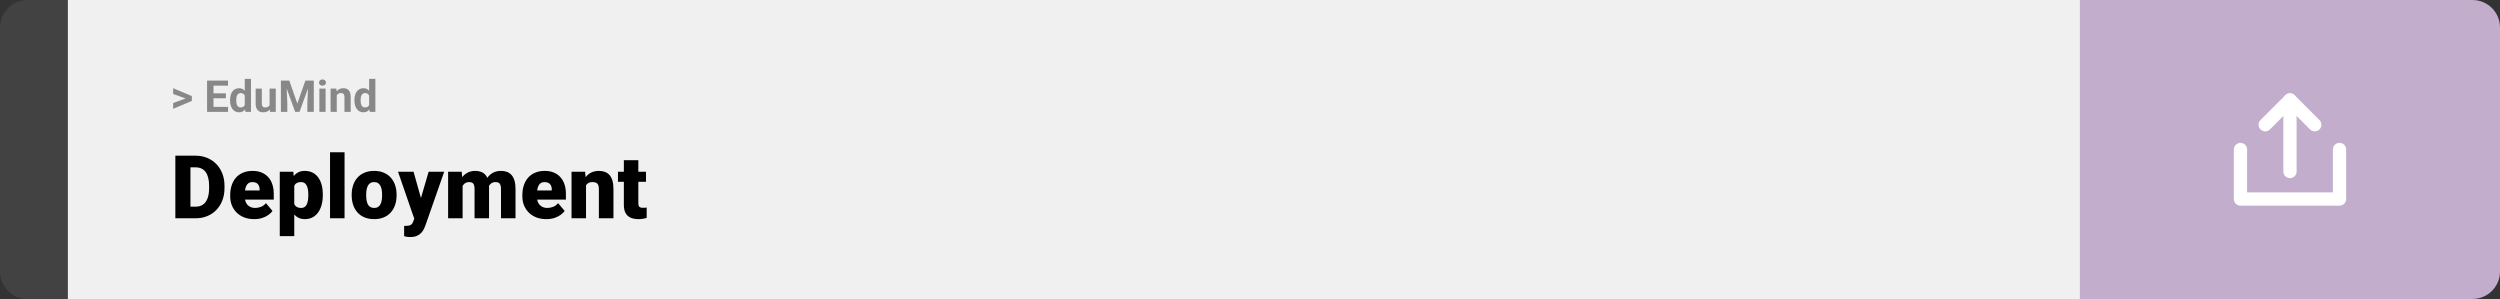 <svg width="1363" height="163" viewBox="0 0 1363 163" fill="none" xmlns="http://www.w3.org/2000/svg">
<rect x="0" y="0" width="1363" height="163" fill="#333333" stroke="none"/>
<path d="M0 15C0 6.716 6.716 0 15 0H37V163H15C6.716 163 0 156.284 0 148V15Z" fill="#424242"/>
<rect width="1097" height="163" transform="translate(37)" fill="#F0F0F0"/>
<path d="M101.906 53.922L94.394 51.238V48.086L104.602 52.375V54.637L101.906 53.922ZM94.394 56.172L101.918 53.43L104.602 52.785V55.035L94.394 59.324V56.172ZM124.348 58.258V61H115.266V58.258H124.348ZM116.414 43.938V61H112.898V43.938H116.414ZM123.164 50.887V53.559H115.266V50.887H123.164ZM124.336 43.938V46.691H115.266V43.938H124.336ZM133.441 58.234V43H136.84V61H133.781L133.441 58.234ZM125.426 54.812V54.566C125.426 53.598 125.535 52.719 125.754 51.93C125.973 51.133 126.293 50.449 126.715 49.879C127.137 49.309 127.656 48.867 128.273 48.555C128.891 48.242 129.594 48.086 130.383 48.086C131.125 48.086 131.773 48.242 132.328 48.555C132.891 48.867 133.367 49.312 133.758 49.891C134.156 50.461 134.477 51.137 134.719 51.918C134.961 52.691 135.137 53.539 135.246 54.461V55C135.137 55.883 134.961 56.703 134.719 57.461C134.477 58.219 134.156 58.883 133.758 59.453C133.367 60.016 132.891 60.453 132.328 60.766C131.766 61.078 131.109 61.234 130.359 61.234C129.57 61.234 128.867 61.074 128.25 60.754C127.641 60.434 127.125 59.984 126.703 59.406C126.289 58.828 125.973 58.148 125.754 57.367C125.535 56.586 125.426 55.734 125.426 54.812ZM128.801 54.566V54.812C128.801 55.336 128.84 55.824 128.918 56.277C129.004 56.73 129.141 57.133 129.328 57.484C129.523 57.828 129.773 58.098 130.078 58.293C130.391 58.48 130.77 58.574 131.215 58.574C131.793 58.574 132.27 58.445 132.645 58.188C133.02 57.922 133.305 57.559 133.5 57.098C133.703 56.637 133.82 56.105 133.852 55.504V53.969C133.828 53.477 133.758 53.035 133.641 52.645C133.531 52.246 133.367 51.906 133.148 51.625C132.938 51.344 132.672 51.125 132.352 50.969C132.039 50.812 131.668 50.734 131.238 50.734C130.801 50.734 130.426 50.836 130.113 51.039C129.801 51.234 129.547 51.504 129.352 51.848C129.164 52.191 129.023 52.598 128.93 53.066C128.844 53.527 128.801 54.027 128.801 54.566ZM146.977 57.965V48.32H150.352V61H147.176L146.977 57.965ZM147.352 55.363L148.348 55.34C148.348 56.184 148.25 56.969 148.055 57.695C147.859 58.414 147.566 59.039 147.176 59.57C146.785 60.094 146.293 60.504 145.699 60.801C145.105 61.09 144.406 61.234 143.602 61.234C142.984 61.234 142.414 61.148 141.891 60.977C141.375 60.797 140.93 60.52 140.555 60.145C140.188 59.762 139.898 59.273 139.688 58.68C139.484 58.078 139.383 57.355 139.383 56.512V48.32H142.758V56.535C142.758 56.91 142.801 57.227 142.887 57.484C142.98 57.742 143.109 57.953 143.273 58.117C143.438 58.281 143.629 58.398 143.848 58.469C144.074 58.539 144.324 58.574 144.598 58.574C145.293 58.574 145.84 58.434 146.238 58.152C146.645 57.871 146.93 57.488 147.094 57.004C147.266 56.512 147.352 55.965 147.352 55.363ZM154.746 43.938H157.723L162.105 56.465L166.488 43.938H169.465L163.301 61H160.91L154.746 43.938ZM153.141 43.938H156.105L156.645 56.148V61H153.141V43.938ZM168.105 43.938H171.082V61H167.566V56.148L168.105 43.938ZM177.516 48.32V61H174.129V48.32H177.516ZM173.918 45.016C173.918 44.523 174.09 44.117 174.434 43.797C174.777 43.477 175.238 43.316 175.816 43.316C176.387 43.316 176.844 43.477 177.188 43.797C177.539 44.117 177.715 44.523 177.715 45.016C177.715 45.508 177.539 45.914 177.188 46.234C176.844 46.555 176.387 46.715 175.816 46.715C175.238 46.715 174.777 46.555 174.434 46.234C174.09 45.914 173.918 45.508 173.918 45.016ZM183.609 51.027V61H180.234V48.32H183.398L183.609 51.027ZM183.117 54.215H182.203C182.203 53.277 182.324 52.434 182.566 51.684C182.809 50.926 183.148 50.281 183.586 49.75C184.023 49.211 184.543 48.801 185.145 48.52C185.754 48.23 186.434 48.086 187.184 48.086C187.777 48.086 188.32 48.172 188.812 48.344C189.305 48.516 189.727 48.789 190.078 49.164C190.438 49.539 190.711 50.035 190.898 50.652C191.094 51.27 191.191 52.023 191.191 52.914V61H187.793V52.902C187.793 52.34 187.715 51.902 187.559 51.59C187.402 51.277 187.172 51.059 186.867 50.934C186.57 50.801 186.203 50.734 185.766 50.734C185.312 50.734 184.918 50.824 184.582 51.004C184.254 51.184 183.98 51.434 183.762 51.754C183.551 52.066 183.391 52.434 183.281 52.855C183.172 53.277 183.117 53.73 183.117 54.215ZM201.246 58.234V43H204.645V61H201.586L201.246 58.234ZM193.23 54.812V54.566C193.23 53.598 193.34 52.719 193.559 51.93C193.777 51.133 194.098 50.449 194.52 49.879C194.941 49.309 195.461 48.867 196.078 48.555C196.695 48.242 197.398 48.086 198.188 48.086C198.93 48.086 199.578 48.242 200.133 48.555C200.695 48.867 201.172 49.312 201.562 49.891C201.961 50.461 202.281 51.137 202.523 51.918C202.766 52.691 202.941 53.539 203.051 54.461V55C202.941 55.883 202.766 56.703 202.523 57.461C202.281 58.219 201.961 58.883 201.562 59.453C201.172 60.016 200.695 60.453 200.133 60.766C199.57 61.078 198.914 61.234 198.164 61.234C197.375 61.234 196.672 61.074 196.055 60.754C195.445 60.434 194.93 59.984 194.508 59.406C194.094 58.828 193.777 58.148 193.559 57.367C193.34 56.586 193.23 55.734 193.23 54.812ZM196.605 54.566V54.812C196.605 55.336 196.645 55.824 196.723 56.277C196.809 56.73 196.945 57.133 197.133 57.484C197.328 57.828 197.578 58.098 197.883 58.293C198.195 58.48 198.574 58.574 199.02 58.574C199.598 58.574 200.074 58.445 200.449 58.188C200.824 57.922 201.109 57.559 201.305 57.098C201.508 56.637 201.625 56.105 201.656 55.504V53.969C201.633 53.477 201.562 53.035 201.445 52.645C201.336 52.246 201.172 51.906 200.953 51.625C200.742 51.344 200.477 51.125 200.156 50.969C199.844 50.812 199.473 50.734 199.043 50.734C198.605 50.734 198.23 50.836 197.918 51.039C197.605 51.234 197.352 51.504 197.156 51.848C196.969 52.191 196.828 52.598 196.734 53.066C196.648 53.527 196.605 54.027 196.605 54.566Z" fill="#888888"/>
<path d="M106.688 119H99.117L99.164 112.672H106.688C108.25 112.672 109.57 112.297 110.648 111.547C111.742 110.797 112.57 109.68 113.133 108.195C113.711 106.695 114 104.852 114 102.664V101.188C114 99.547 113.836 98.109 113.508 96.875C113.195 95.625 112.727 94.586 112.102 93.758C111.477 92.914 110.695 92.281 109.758 91.859C108.836 91.438 107.773 91.227 106.57 91.227H98.977V84.875H106.57C108.883 84.875 111 85.273 112.922 86.07C114.859 86.852 116.531 87.977 117.938 89.445C119.359 90.898 120.453 92.625 121.219 94.625C122 96.609 122.391 98.812 122.391 101.234V102.664C122.391 105.07 122 107.273 121.219 109.273C120.453 111.273 119.367 113 117.961 114.453C116.555 115.906 114.891 117.031 112.969 117.828C111.062 118.609 108.969 119 106.688 119ZM103.828 84.875V119H95.602V84.875H103.828ZM138.586 119.469C136.523 119.469 134.68 119.148 133.055 118.508C131.43 117.852 130.055 116.953 128.93 115.812C127.82 114.672 126.969 113.359 126.375 111.875C125.797 110.391 125.508 108.82 125.508 107.164V106.273C125.508 104.414 125.766 102.695 126.281 101.117C126.797 99.523 127.562 98.133 128.578 96.945C129.594 95.758 130.867 94.836 132.398 94.18C133.93 93.508 135.711 93.172 137.742 93.172C139.539 93.172 141.148 93.461 142.57 94.039C143.992 94.617 145.195 95.445 146.18 96.523C147.18 97.602 147.938 98.906 148.453 100.438C148.984 101.969 149.25 103.688 149.25 105.594V108.805H128.531V103.859H141.539V103.25C141.555 102.406 141.406 101.688 141.094 101.094C140.797 100.5 140.359 100.047 139.781 99.734C139.203 99.422 138.5 99.266 137.672 99.266C136.812 99.266 136.102 99.453 135.539 99.828C134.992 100.203 134.562 100.719 134.25 101.375C133.953 102.016 133.742 102.758 133.617 103.602C133.492 104.445 133.43 105.336 133.43 106.273V107.164C133.43 108.102 133.555 108.953 133.805 109.719C134.07 110.484 134.445 111.141 134.93 111.688C135.43 112.219 136.023 112.633 136.711 112.93C137.414 113.227 138.211 113.375 139.102 113.375C140.18 113.375 141.242 113.172 142.289 112.766C143.336 112.359 144.234 111.688 144.984 110.75L148.57 115.016C148.055 115.75 147.32 116.461 146.367 117.148C145.43 117.836 144.305 118.398 142.992 118.836C141.68 119.258 140.211 119.469 138.586 119.469ZM160.43 98.516V128.75H152.531V93.641H159.891L160.43 98.516ZM175.992 106.016V106.508C175.992 108.352 175.781 110.062 175.359 111.641C174.938 113.219 174.312 114.594 173.484 115.766C172.656 116.938 171.625 117.852 170.391 118.508C169.172 119.148 167.758 119.469 166.148 119.469C164.633 119.469 163.328 119.133 162.234 118.461C161.141 117.789 160.227 116.859 159.492 115.672C158.758 114.484 158.164 113.125 157.711 111.594C157.258 110.062 156.898 108.445 156.633 106.742V106.109C156.898 104.281 157.258 102.586 157.711 101.023C158.164 99.445 158.758 98.07 159.492 96.898C160.227 95.727 161.133 94.812 162.211 94.156C163.305 93.5 164.609 93.172 166.125 93.172C167.734 93.172 169.148 93.477 170.367 94.086C171.602 94.695 172.633 95.57 173.461 96.711C174.305 97.836 174.938 99.188 175.359 100.766C175.781 102.344 175.992 104.094 175.992 106.016ZM168.094 106.508V106.016C168.094 105.031 168.023 104.133 167.883 103.32C167.742 102.492 167.516 101.773 167.203 101.164C166.906 100.555 166.508 100.086 166.008 99.758C165.508 99.43 164.891 99.266 164.156 99.266C163.312 99.266 162.602 99.398 162.023 99.664C161.461 99.914 161.008 100.305 160.664 100.836C160.336 101.352 160.102 102 159.961 102.781C159.836 103.547 159.781 104.445 159.797 105.477V107.398C159.766 108.586 159.883 109.633 160.148 110.539C160.414 111.43 160.875 112.125 161.531 112.625C162.188 113.125 163.078 113.375 164.203 113.375C164.953 113.375 165.578 113.203 166.078 112.859C166.578 112.5 166.977 112.008 167.273 111.383C167.57 110.742 167.781 110.008 167.906 109.18C168.031 108.352 168.094 107.461 168.094 106.508ZM187.852 83V119H179.93V83H187.852ZM191.742 106.578V106.086C191.742 104.227 192.008 102.516 192.539 100.953C193.07 99.375 193.852 98.008 194.883 96.852C195.914 95.695 197.188 94.797 198.703 94.156C200.219 93.5 201.969 93.172 203.953 93.172C205.953 93.172 207.711 93.5 209.227 94.156C210.758 94.797 212.039 95.695 213.07 96.852C214.102 98.008 214.883 99.375 215.414 100.953C215.945 102.516 216.211 104.227 216.211 106.086V106.578C216.211 108.422 215.945 110.133 215.414 111.711C214.883 113.273 214.102 114.641 213.07 115.812C212.039 116.969 210.766 117.867 209.25 118.508C207.734 119.148 205.984 119.469 204 119.469C202.016 119.469 200.258 119.148 198.727 118.508C197.195 117.867 195.914 116.969 194.883 115.812C193.852 114.641 193.07 113.273 192.539 111.711C192.008 110.133 191.742 108.422 191.742 106.578ZM199.641 106.086V106.578C199.641 107.531 199.711 108.422 199.852 109.25C199.992 110.078 200.227 110.805 200.555 111.43C200.883 112.039 201.328 112.516 201.891 112.859C202.453 113.203 203.156 113.375 204 113.375C204.828 113.375 205.516 113.203 206.062 112.859C206.625 112.516 207.07 112.039 207.398 111.43C207.727 110.805 207.961 110.078 208.102 109.25C208.242 108.422 208.312 107.531 208.312 106.578V106.086C208.312 105.164 208.242 104.297 208.102 103.484C207.961 102.656 207.727 101.93 207.398 101.305C207.07 100.664 206.625 100.164 206.062 99.805C205.5 99.445 204.797 99.266 203.953 99.266C203.125 99.266 202.43 99.445 201.867 99.805C201.32 100.164 200.883 100.664 200.555 101.305C200.227 101.93 199.992 102.656 199.852 103.484C199.711 104.297 199.641 105.164 199.641 106.086ZM227.133 116.023L233.695 93.641H242.18L231.984 122.773C231.766 123.414 231.477 124.102 231.117 124.836C230.758 125.586 230.266 126.297 229.641 126.969C229.016 127.641 228.211 128.188 227.227 128.609C226.258 129.031 225.055 129.242 223.617 129.242C222.852 129.242 222.289 129.203 221.93 129.125C221.586 129.062 221.055 128.945 220.336 128.773V123.125C220.539 123.125 220.711 123.125 220.852 123.125C221.008 123.125 221.18 123.125 221.367 123.125C222.211 123.125 222.883 123.039 223.383 122.867C223.898 122.695 224.289 122.445 224.555 122.117C224.836 121.789 225.055 121.391 225.211 120.922L227.133 116.023ZM225.469 93.641L230.461 111.383L231.328 119.75H226.031L217.008 93.641H225.469ZM252.211 99.008V119H244.312V93.641H251.719L252.211 99.008ZM251.25 105.453L249.445 105.5C249.445 103.719 249.656 102.078 250.078 100.578C250.5 99.078 251.125 97.773 251.953 96.664C252.781 95.555 253.797 94.695 255 94.086C256.219 93.477 257.625 93.172 259.219 93.172C260.328 93.172 261.336 93.344 262.242 93.688C263.148 94.016 263.93 94.539 264.586 95.258C265.242 95.961 265.742 96.883 266.086 98.023C266.445 99.148 266.625 100.5 266.625 102.078V119H258.727V103.086C258.727 102.008 258.602 101.195 258.352 100.648C258.117 100.102 257.773 99.734 257.32 99.547C256.867 99.359 256.312 99.266 255.656 99.266C254.969 99.266 254.352 99.422 253.805 99.734C253.258 100.047 252.789 100.484 252.398 101.047C252.023 101.594 251.734 102.242 251.531 102.992C251.344 103.742 251.25 104.562 251.25 105.453ZM265.734 105.453L263.531 105.5C263.531 103.719 263.727 102.078 264.117 100.578C264.523 99.078 265.125 97.773 265.922 96.664C266.734 95.555 267.742 94.695 268.945 94.086C270.148 93.477 271.547 93.172 273.141 93.172C274.297 93.172 275.359 93.344 276.328 93.688C277.297 94.031 278.133 94.586 278.836 95.352C279.539 96.117 280.086 97.133 280.477 98.398C280.867 99.648 281.062 101.195 281.062 103.039V119H273.141V103.039C273.141 101.992 273.016 101.203 272.766 100.672C272.531 100.125 272.188 99.758 271.734 99.57C271.281 99.367 270.742 99.266 270.117 99.266C269.367 99.266 268.719 99.422 268.172 99.734C267.625 100.047 267.164 100.484 266.789 101.047C266.43 101.594 266.164 102.242 265.992 102.992C265.82 103.742 265.734 104.562 265.734 105.453ZM297.867 119.469C295.805 119.469 293.961 119.148 292.336 118.508C290.711 117.852 289.336 116.953 288.211 115.812C287.102 114.672 286.25 113.359 285.656 111.875C285.078 110.391 284.789 108.82 284.789 107.164V106.273C284.789 104.414 285.047 102.695 285.562 101.117C286.078 99.523 286.844 98.133 287.859 96.945C288.875 95.758 290.148 94.836 291.68 94.18C293.211 93.508 294.992 93.172 297.023 93.172C298.82 93.172 300.43 93.461 301.852 94.039C303.273 94.617 304.477 95.445 305.461 96.523C306.461 97.602 307.219 98.906 307.734 100.438C308.266 101.969 308.531 103.688 308.531 105.594V108.805H287.812V103.859H300.82V103.25C300.836 102.406 300.688 101.688 300.375 101.094C300.078 100.5 299.641 100.047 299.062 99.734C298.484 99.422 297.781 99.266 296.953 99.266C296.094 99.266 295.383 99.453 294.82 99.828C294.273 100.203 293.844 100.719 293.531 101.375C293.234 102.016 293.023 102.758 292.898 103.602C292.773 104.445 292.711 105.336 292.711 106.273V107.164C292.711 108.102 292.836 108.953 293.086 109.719C293.352 110.484 293.727 111.141 294.211 111.688C294.711 112.219 295.305 112.633 295.992 112.93C296.695 113.227 297.492 113.375 298.383 113.375C299.461 113.375 300.523 113.172 301.57 112.766C302.617 112.359 303.516 111.688 304.266 110.75L307.852 115.016C307.336 115.75 306.602 116.461 305.648 117.148C304.711 117.836 303.586 118.398 302.273 118.836C300.961 119.258 299.492 119.469 297.867 119.469ZM319.5 99.055V119H311.602V93.641H319.008L319.5 99.055ZM318.562 105.453L316.711 105.5C316.711 103.562 316.945 101.836 317.414 100.32C317.883 98.789 318.547 97.492 319.406 96.43C320.266 95.367 321.289 94.562 322.477 94.016C323.68 93.453 325.016 93.172 326.484 93.172C327.656 93.172 328.727 93.344 329.695 93.688C330.68 94.031 331.523 94.586 332.227 95.352C332.945 96.117 333.492 97.133 333.867 98.398C334.258 99.648 334.453 101.195 334.453 103.039V119H326.508V103.016C326.508 102 326.367 101.227 326.086 100.695C325.805 100.148 325.398 99.773 324.867 99.57C324.336 99.367 323.688 99.266 322.922 99.266C322.109 99.266 321.422 99.422 320.859 99.734C320.297 100.047 319.844 100.484 319.5 101.047C319.172 101.594 318.93 102.242 318.773 102.992C318.633 103.742 318.562 104.562 318.562 105.453ZM352.195 93.641V99.125H336.914V93.641H352.195ZM340.125 87.336H348.023V110.727C348.023 111.398 348.102 111.922 348.258 112.297C348.414 112.656 348.68 112.914 349.055 113.07C349.445 113.211 349.961 113.281 350.602 113.281C351.055 113.281 351.43 113.273 351.727 113.258C352.023 113.227 352.305 113.188 352.57 113.141V118.789C351.898 119.008 351.195 119.172 350.461 119.281C349.727 119.406 348.945 119.469 348.117 119.469C346.43 119.469 344.984 119.203 343.781 118.672C342.594 118.141 341.688 117.305 341.062 116.164C340.438 115.023 340.125 113.539 340.125 111.711V87.336Z" fill="black"/>
<path d="M1134 0H1348C1356.28 0 1363 6.716 1363 15V148C1363 156.284 1356.28 163 1348 163H1134V0Z" fill="#C2ADCC"/>
<path d="M1212.5 117.5L1212.5 45.5L1284.5 45.5L1284.5 117.5L1212.5 117.5Z" fill="white" fill-opacity="0.01"/>
<path d="M1221.5 81.513L1221.5 108.5L1275.5 108.5L1275.5 81.5" stroke="white" stroke-width="7.24" stroke-linecap="round" stroke-linejoin="round"/>
<path d="M1262 68L1248.5 54.5L1235 68" stroke="white" stroke-width="7.24" stroke-linecap="round" stroke-linejoin="round"/>
<path d="M1248.49 93.5L1248.49 54.5" stroke="white" stroke-width="7.24" stroke-linecap="round" stroke-linejoin="round"/>
</svg>
